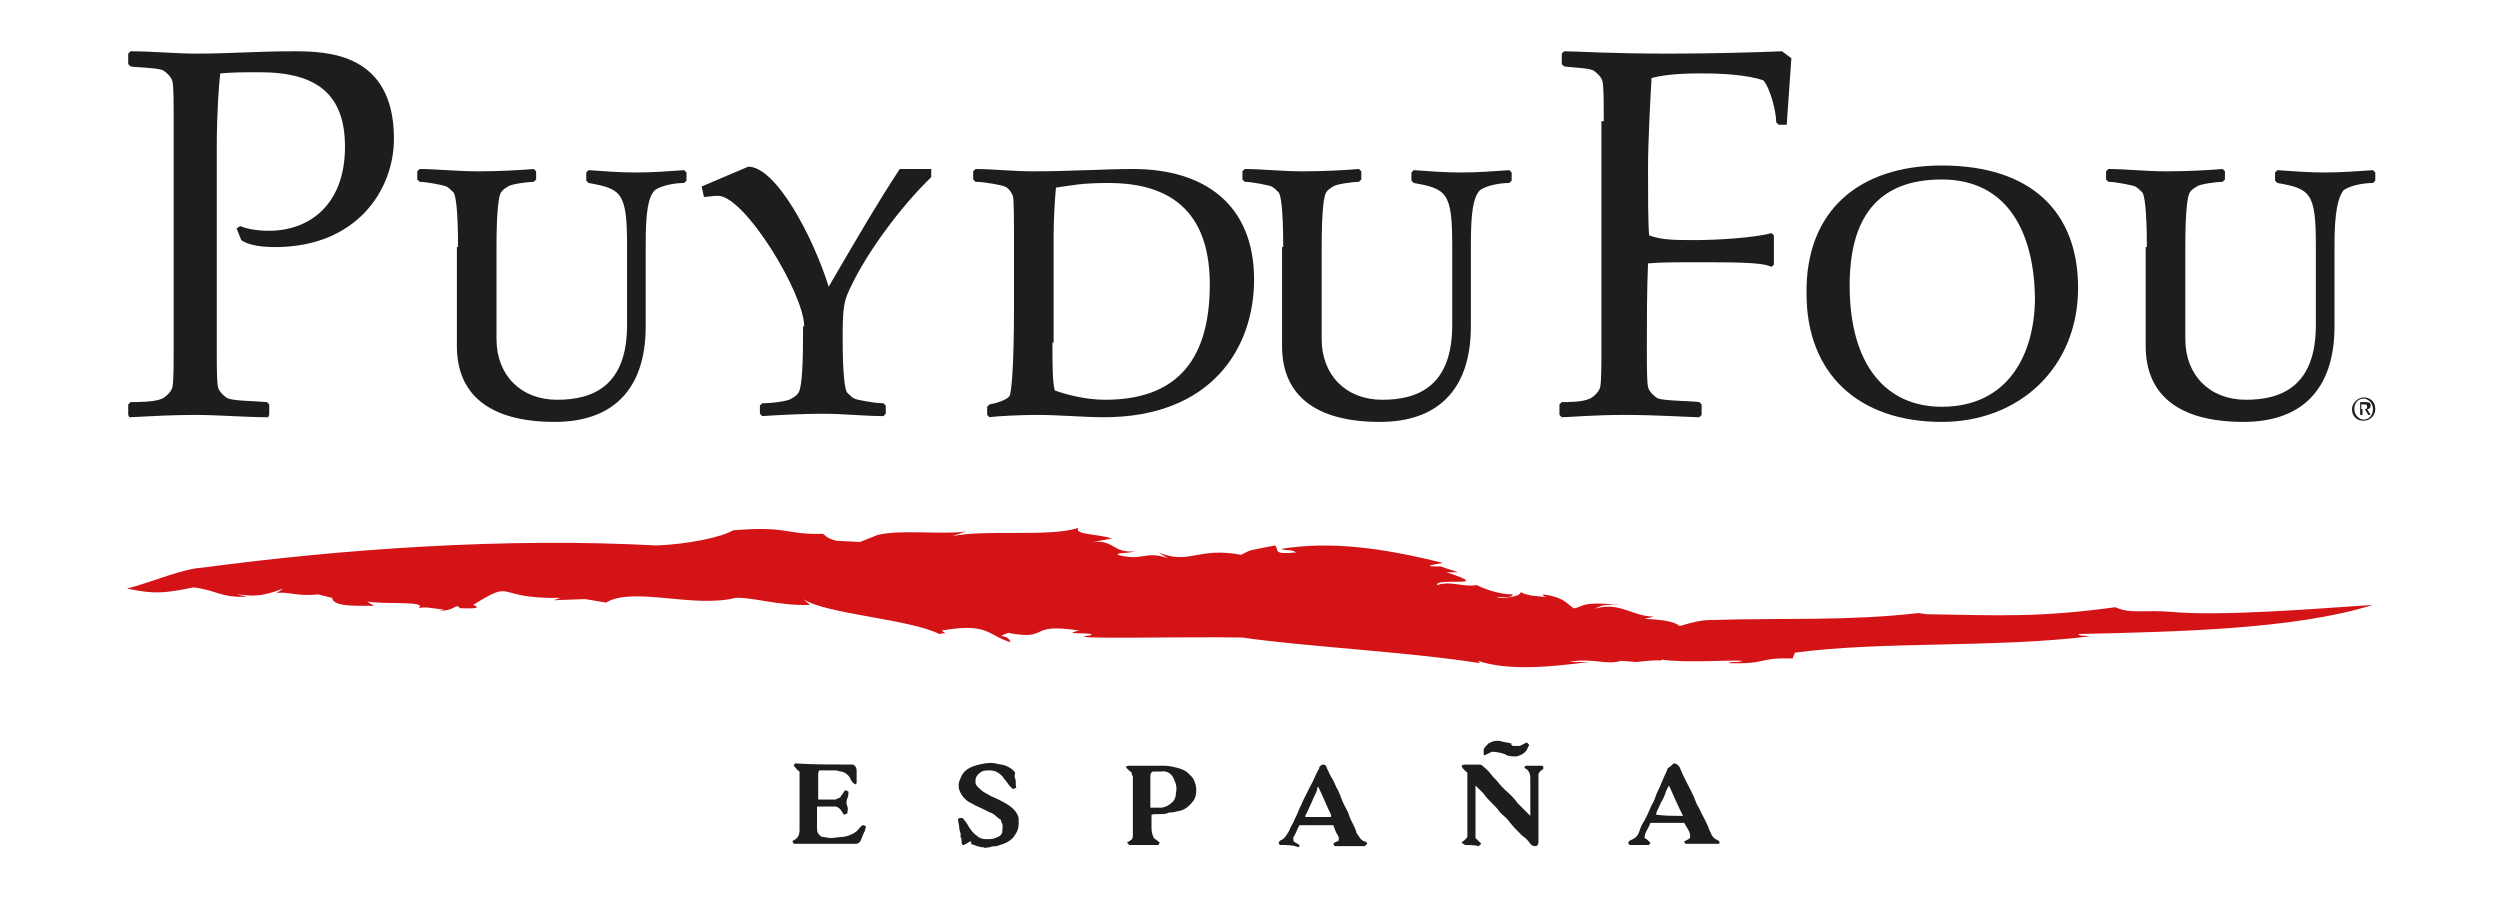 <?xml version="1.0" encoding="utf-8"?>
<!-- Generator: Adobe Illustrator 24.3.0, SVG Export Plug-In . SVG Version: 6.00 Build 0)  -->
<svg version="1.1" id="Calque_1" xmlns="http://www.w3.org/2000/svg" xmlns:xlink="http://www.w3.org/1999/xlink" x="0px" y="0px"
	 viewBox="0 0 214.5 77.6" style="enable-background:new 0 0 214.5 77.6;" xml:space="preserve">
<style type="text/css">
	.st0{fill:#D41317;}
	.st1{fill:#1D1D1B;}
</style>
<g>
	<g>
		<path class="st0" d="M164.6,52.6c-6.1,0.7-11.4,0.4-17.9,0.6c-1.5,0-2.9,0.8-3.5,0.6c-0.3-0.2,0.3,0.7,0.9-0.1
			c-0.1,0-0.2-0.5-3-0.6l0.8-0.2c-1.9,0-3-1.4-5.3-0.6c0.7-0.2,0.6-0.5,2.4-0.4c-4.1-0.4-2.9,0.4-4.5,0.3l1.2,0.3
			c-1.2-0.3-1-1.2-3.3-1.5c-0.1,0.3,1.2,0.3-1,0.1c-0.9-0.2-0.7-0.2-0.9-0.3c-0.1,0.3-0.7,0.5-2.1,0.5c0.5-0.2,1.3,0.1,1.4-0.3
			c-1.1,0-2.3-0.4-3.1-0.8c-1.2,0.2-2.2-0.4-3.4,0c-0.2-0.7,5.1,0.3,0.8-1.1c0.4,0-0.4,0,1,0l-1.5-0.5c-0.9,0-1.6,0,0.2-0.3
			c-5.2-1.3-9.7-1.9-13.9-1.2c0.6,0.2,0.9,0,1.3,0.3c-2.1,0.2-1.4-0.2-1.8-0.6c-2.5,0.5-1.9,0.3-2.9,0.8c-3.8-0.7-4.4,0.9-7.1-0.2
			l0.8,0.5c-1.9-0.7-2.2,0.3-4.3-0.3c-0.1-0.2,0.9-0.1,1.5-0.3c-1.9,0.2-1.8-1-3.6-0.8l1.6-0.3c-1.2-0.4-3.2-0.3-2.9-0.9
			c-2.5,0.8-7.8,0.1-10.8,0.7l1.2-0.4c-2.1,0.3-5.6-0.2-7.6,0.3l-1.5,0.6l-2-0.1c-0.9-0.2-1-0.5-1.2-0.6c-3.2,0.1-2.9-0.7-7.7-0.3
			c-1,0.6-3.9,1.2-6.6,1.3c-12.9-0.7-26.9,0.3-38.9,1.9c-1.8,0.1-4.2,1.2-6.5,1.8c2.4,0.5,3.2,0.4,5.7-0.1c1.9,0.2,2.3,0.9,4.6,0.8
			l-0.9-0.2c1.3,0.1,1.9,0.3,4-0.5l-0.6,0.4c0.9-0.2,1.7,0.3,3.6,0.1l1.2,0.3c0.1,0.9,2.7,0.6,3.6,0.7l-0.6-0.4
			c1.3,0.3,5.3-0.1,4.4,0.6c0.5-0.2,1.1,0,2.2,0.1l-0.4,0.1c1.5,0,1.3-0.7,1.8-0.2c-0.8-0.1,2.4,0.2,1.1-0.3
			c3.7-2.3,1.6-0.5,7.5-0.6l-0.6,0.2l2.7-0.1l1.8,0.3c2.3-1.4,7.5,0.5,11.1-0.4c1.4-0.1,3.7,0.7,6.4,0.6l-0.6-0.5
			c2,1.3,9.1,1.7,11.7,3c0.7-0.2,0.8,0.2,0.2-0.3c4-0.7,3.9,0.4,5.9,1c-0.2-0.8-1.5-0.3-0.2-0.8c3.7,0.7,1.5-0.9,6.1-0.2
			c-1.9,0.4,1.5,0.1,1,0.4c-3.3,0.4,8.2,0.1,13,0.2c5.5,0.8,14,1.2,20.4,2.2l-0.2-0.2c2.7,0.9,6.4,0.5,9.5,0.1l-1.7,0
			c2.1-0.4,3.1,0.3,4.5-0.1l1.3,0.1c2.6-0.3,1.8,0,2.2-0.2c2,0.3,6,0,6.9,0.1c-0.4,0.2-0.9,0-1.2,0.2c3.5,0.1,2.4-0.5,5.5-0.4
			L154,56c7.4-1,17.2-0.4,25.3-1.4c-0.6-0.1-0.8,0-1-0.2c8.6-0.2,18.6-0.4,25.3-2.5c-4.6,0.3-12.9,1-17.3,0.6
			c-2.3-0.2-3.5,0.2-4.8-0.4c-6.7,0.9-9.7,0.7-16.2,0.6"/>
		<g>
			<path class="st1" d="M125.7,72.5c-0.1-0.1-0.2-0.1-0.3-0.2c0.2-0.2,0.4-0.3,0.5-0.5c0-1.8,0-3.7,0-5.5c-0.2-0.2-0.4-0.3-0.5-0.6
				c0.1-0.1,0.3-0.1,0.4-0.1c0.3,0,0.7,0,1,0c0.2,0,0.3,0,0.4,0.1c0.2,0.2,0.5,0.4,0.7,0.7c0.2,0.3,0.5,0.5,0.7,0.8
				c0.3,0.4,0.7,0.7,1,1c0.2,0.2,0.4,0.4,0.6,0.7c0.3,0.3,0.6,0.6,0.9,0.9c0,0,0.1,0.1,0.2,0.2c0-0.2,0-0.2,0-0.3c0-1,0-2,0-3
				c0-0.3-0.1-0.5-0.3-0.7c-0.1,0-0.1-0.1-0.2-0.1c0,0,0-0.1,0-0.1c0,0,0.1-0.1,0.1-0.1c0.5,0,1,0,1.4,0c0.2,0.1,0.1,0.2,0.1,0.3
				c-0.2,0.1-0.3,0.2-0.4,0.4c0,1.9,0,3.8,0,5.8c0,0.1,0,0.3-0.2,0.4c-0.2,0-0.3,0-0.5-0.2c-0.2-0.3-0.4-0.5-0.7-0.7
				c-0.4-0.4-0.8-0.8-1.1-1.2c-0.2-0.3-0.5-0.5-0.8-0.8c-0.2-0.3-0.4-0.5-0.7-0.8c-0.3-0.3-0.5-0.5-0.7-0.8
				c-0.1-0.1-0.3-0.3-0.4-0.4c-0.1-0.1-0.2-0.2-0.3-0.3c0,1.5,0,3,0,4.5c0.2,0.2,0.3,0.3,0.5,0.5c-0.1,0.1-0.2,0.1-0.2,0.2
				C126.5,72.5,126,72.5,125.7,72.5z"/>
			<path class="st1" d="M97.1,66.3c-0.2-0.2-0.4-0.3-0.5-0.5c0.1-0.1,0.2-0.1,0.4-0.1c1,0,2,0,2.9,0c0.4,0,0.8,0.1,1.2,0.2
				c0.3,0.1,0.6,0.2,0.8,0.4c0.2,0.2,0.5,0.4,0.6,0.8c0.2,0.4,0.2,1.2-0.1,1.6c-0.3,0.4-0.7,0.8-1.3,0.9c-0.2,0-0.3,0.1-0.5,0.1
				c-0.2,0-0.3,0-0.5,0.1c-0.4,0.1-0.9,0-1.3,0.1c0,0.3,0,0.7,0,1c0,0.3,0,0.6,0.2,1c0.1,0.1,0.3,0.2,0.5,0.4c0,0.1-0.1,0.1-0.1,0.2
				c-0.8,0-1.7,0-2.5,0c-0.1-0.1-0.1-0.1-0.2-0.2c0.1-0.1,0.2-0.1,0.3-0.2c0.2-0.1,0.2-0.3,0.2-0.5c0-1.7,0-3.3,0-5
				C97.1,66.5,97.1,66.4,97.1,66.3z M98.9,66.2c-0.2,0.1-0.2,0.3-0.2,0.5c0,0.6,0,1.1,0,1.7c0,0.3,0,0.6,0,0.9c0.3,0,0.6,0,0.9,0
				c0.3,0,0.7-0.2,0.9-0.4c0.3-0.2,0.4-0.6,0.4-0.9c0.1-0.4,0-0.8-0.2-1.2c-0.2-0.5-0.7-0.7-1.1-0.6C99.4,66.2,99.1,66.2,98.9,66.2z
				"/>
			<path class="st1" d="M73.2,65.6c0.2,0.1,0.3,0.3,0.3,0.5c0,0.4,0,0.7,0,1.1c0,0-0.1,0.1-0.1,0.1c-0.2-0.1-0.3-0.2-0.4-0.4
				c-0.1-0.3-0.4-0.6-0.8-0.7c-0.2,0-0.3-0.1-0.5-0.1c-0.5,0-0.9,0-1.4,0c-0.1,0.1-0.1,0.3-0.1,0.4c0,0.7,0,1.4,0,2.1
				c0.5,0,1,0,1.5,0c0.1-0.1,0.3-0.1,0.4-0.2c0.1-0.2,0.3-0.4,0.4-0.6c0.1,0,0.2,0.1,0.3,0.1c0,0.2,0,0.4-0.1,0.6
				c-0.1,0.2-0.1,0.4,0,0.7c0.1,0.2,0,0.4,0,0.6c-0.1,0-0.2,0.1-0.3,0.1c-0.2-0.3-0.3-0.6-0.7-0.7c-0.5,0-1,0-1.6,0
				c0,0.5,0,0.9,0,1.4c0,0.2,0,0.3,0,0.5c0,0.3,0.1,0.5,0.4,0.7c0.2,0,0.5,0.1,0.8,0.1c0.4,0,0.7-0.1,1.1-0.1c0.5-0.1,1-0.3,1.3-0.7
				c0.1-0.1,0.2-0.3,0.4-0.3c0.1,0,0.1,0.1,0.2,0.1c0,0.1-0.1,0.3-0.1,0.4c-0.1,0.2-0.2,0.4-0.3,0.7c-0.1,0.2-0.1,0.3-0.4,0.4
				c-1.8,0-3.6,0-5.4,0c0-0.1-0.1-0.1-0.1-0.2c0,0,0-0.1,0.1-0.1c0.4-0.2,0.5-0.5,0.5-0.9c0-1.6,0-3.3,0-5c-0.2-0.1-0.3-0.3-0.5-0.5
				c0-0.1,0.1-0.1,0.1-0.2C69.8,65.6,71.5,65.6,73.2,65.6z"/>
			<path class="st1" d="M83.2,72.2c-0.1,0.1-0.3,0.2-0.5,0.3c-0.1,0-0.1,0-0.1,0c-0.2-0.2,0-0.5-0.2-0.7c0.1-0.3-0.1-0.5-0.1-0.8
				c0-0.2-0.1-0.5-0.1-0.7c0.1-0.2,0.3-0.1,0.4-0.1c0.2,0.2,0.4,0.5,0.5,0.7c0.2,0.3,0.4,0.6,0.7,0.8c0.2,0.2,0.5,0.3,0.8,0.3
				c0.3,0,0.6,0,0.8-0.1c0.3-0.1,0.5-0.2,0.6-0.5c0,0,0-0.1,0-0.1c0-0.3,0.1-0.5-0.1-0.8c0-0.1,0-0.2-0.1-0.2
				c-0.3-0.2-0.5-0.5-0.9-0.6c-0.5-0.3-1.1-0.5-1.6-0.8c-0.4-0.2-0.7-0.5-0.9-0.9c-0.2-0.4-0.2-0.8,0-1.2c0.1-0.3,0.3-0.6,0.6-0.8
				c0.3-0.2,0.6-0.3,1-0.4c0.5-0.1,0.9-0.2,1.4-0.1c0.4,0.1,0.8,0.1,1.1,0.3c0.2,0.1,0.4,0.2,0.6,0.5c0,0.1-0.1,0.3,0,0.5
				c0.1,0.2,0,0.5,0.1,0.8c-0.1,0-0.2,0.1-0.3,0.1c-0.1-0.1-0.2-0.2-0.3-0.3c-0.2-0.3-0.4-0.5-0.6-0.8c-0.3-0.3-0.6-0.5-1.1-0.5
				c-0.3,0-0.6,0-0.8,0.2c-0.2,0.1-0.4,0.4-0.4,0.6c0,0.1,0,0.3,0,0.3c0.1,0.3,0.3,0.4,0.5,0.6c0.2,0.2,0.5,0.3,0.8,0.5
				c0.5,0.2,0.9,0.4,1.4,0.7c0.5,0.3,0.9,0.7,1,1.2c0,0.2,0,0.3,0,0.5c0,0.5-0.2,0.8-0.5,1.2c-0.3,0.3-0.7,0.5-1.1,0.6
				c-0.1,0-0.2,0.1-0.3,0.1c-0.2,0-0.4,0-0.6,0.1c-0.2,0-0.4,0.1-0.5,0c-0.4,0-0.8-0.2-1.1-0.3C83.4,72.2,83.3,72.2,83.2,72.2z"/>
			<path class="st1" d="M109.8,72.5c0-0.1-0.1-0.1-0.1-0.2c0.1-0.1,0.1-0.2,0.2-0.2c0.4-0.2,0.5-0.5,0.7-0.8
				c0.1-0.3,0.3-0.6,0.4-0.8c0.1-0.3,0.3-0.6,0.4-0.9c0.1-0.3,0.3-0.6,0.4-0.9c0.2-0.4,0.4-0.8,0.6-1.2c0.3-0.5,0.5-1.1,0.8-1.6
				c0,0,0-0.1,0-0.1c0.1-0.1,0.2-0.2,0.3-0.2c0.2,0,0.3,0.1,0.3,0.2c0.2,0.4,0.3,0.7,0.5,1c0.2,0.3,0.3,0.7,0.5,1
				c0.2,0.4,0.3,0.8,0.5,1.2c0.2,0.4,0.4,0.7,0.5,1.1c0.2,0.5,0.5,0.9,0.6,1.4c0.2,0.2,0.3,0.6,0.7,0.7c0.1,0,0.2,0.1,0.2,0.2
				c-0.1,0.1-0.1,0.1-0.2,0.2c-0.9,0-1.7,0-2.6,0c0-0.1-0.1-0.1-0.1-0.2c0.1-0.1,0.2-0.2,0.3-0.2c0,0,0.1,0,0.1,0
				c0.1-0.2,0.1-0.3,0-0.5c-0.2-0.3-0.3-0.6-0.4-0.9c-1,0-1.9,0-2.9,0c-0.2,0.3-0.3,0.7-0.5,1c-0.1,0.1,0,0.2,0,0.4
				c0.2,0.1,0.3,0.2,0.5,0.3c0,0.1,0,0.1-0.1,0.2C111,72.5,110.4,72.5,109.8,72.5z M113.1,67.5c-0.1,0.1-0.1,0.2-0.1,0.3
				c-0.1,0.3-0.3,0.6-0.4,0.9c-0.2,0.4-0.3,0.7-0.5,1.1c-0.1,0.1-0.1,0.2-0.1,0.3c0.7,0,1.5,0,2.2,0c0-0.1,0-0.1,0-0.2
				C113.8,69.1,113.5,68.3,113.1,67.5z"/>
			<path class="st1" d="M143.6,65.5c0.3,0,0.4,0.2,0.5,0.3c0.2,0.5,0.4,0.9,0.6,1.3c0.3,0.6,0.6,1.1,0.8,1.7
				c0.1,0.3,0.3,0.5,0.4,0.8c0.3,0.6,0.6,1.1,0.8,1.7c0.1,0.1,0.1,0.3,0.2,0.4c0.1,0.2,0.3,0.3,0.5,0.4c0.1,0.1,0.2,0.1,0.1,0.3
				c0,0-0.1,0-0.1,0c0,0,0,0-0.1,0c-0.9,0-1.8,0-2.7,0c0-0.1-0.1-0.1-0.1-0.2c0.2-0.1,0.4-0.2,0.5-0.3c0.1-0.5-0.3-0.9-0.5-1.3
				c-1,0-1.9,0-2.9,0c-0.1,0.4-0.5,0.8-0.5,1.3c0.2,0.1,0.3,0.2,0.5,0.4c0,0.1-0.1,0.1-0.1,0.2c-0.6,0-1.2,0-1.7,0
				c0-0.1-0.1-0.1-0.1-0.2c0.1-0.2,0.2-0.2,0.4-0.3c0.4-0.2,0.5-0.5,0.6-0.8c0.1-0.3,0.2-0.5,0.4-0.8c0.2-0.4,0.4-0.8,0.6-1.3
				c0.2-0.3,0.3-0.6,0.4-0.9c0.1-0.3,0.3-0.6,0.4-0.9c0.1-0.2,0.2-0.5,0.3-0.7c0.1-0.2,0.2-0.4,0.3-0.7
				C143.3,65.8,143.5,65.6,143.6,65.5z M144.4,70c-0.4-0.8-0.8-1.7-1.2-2.6c-0.2,0.3-0.3,0.6-0.4,0.9c-0.1,0.3-0.3,0.5-0.4,0.8
				c-0.1,0.3-0.3,0.5-0.3,0.8C142.8,70,143.5,70,144.4,70z"/>
			<path class="st1" d="M129.8,64c0.2,0,0.4,0,0.6,0c0.2-0.1,0.4-0.2,0.6-0.3c0.1,0.1,0.1,0.1,0.2,0.2c0,0,0,0.1-0.1,0.2
				c-0.1,0.4-0.5,0.7-1,0.8c-0.4,0-0.7,0-1-0.2c-0.3-0.1-0.7-0.2-1.1-0.2c-0.2,0.1-0.4,0.2-0.6,0.3c0,0-0.1,0-0.1-0.1
				c0-0.1,0-0.2,0-0.4c0.1-0.2,0.2-0.3,0.4-0.5c0.3-0.2,0.7-0.3,1.1-0.2c0.3,0.1,0.6,0.1,0.9,0.2C129.6,63.9,129.7,63.9,129.8,64z"
				/>
		</g>
		<path class="st1" d="M20.3,19.6l0.3-0.2c0.5,0.2,1.3,0.4,2.5,0.4c3.4,0,6.5-2.2,6.5-7.2c0-4.5-2.4-6.4-7.3-6.4
			c-1.4,0-2.3,0-3.4,0.1c-0.1,0.7-0.3,3.3-0.3,6.3v17.2c0,1.7,0,2.9,0.1,3.4c0.1,0.5,0.8,1,0.9,1c0.6,0.2,2.1,0.2,3.3,0.3l0.2,0.2
			v0.9L23,35.8c-1.9,0-4.3-0.2-6.2-0.2c-1.9,0-3.8,0.1-5.7,0.2L11,35.6v-0.9l0.2-0.2c0.6,0,2.1,0,2.7-0.3c0.1,0,0.8-0.5,0.9-1
			c0.1-0.6,0.1-1.8,0.1-3.4V10.4c0-1.7,0-2.9-0.1-3.4c-0.1-0.5-0.8-1-0.9-1c-0.6-0.2-2.1-0.2-2.7-0.3L11,5.5V4.6l0.2-0.2
			c1.9,0,3.8,0.2,5.7,0.2c2.9,0,5.1-0.2,8.3-0.2c2.8,0,8.6,0.1,8.6,7.5c0,4.4-3.2,9.3-10.2,9.3c-1.6,0-2.5-0.3-2.9-0.6L20.3,19.6z"
			/>
		<path class="st1" d="M39.3,21.2c0-3.2-0.2-4.5-0.4-4.7c-0.2-0.2-0.4-0.4-0.6-0.5c-0.2-0.1-1.7-0.4-2.3-0.4l-0.2-0.2v-0.7l0.2-0.2
			c1.4,0,3.2,0.2,5,0.2c1.8,0,3.6-0.1,4.8-0.2l0.2,0.2v0.7l-0.2,0.2c-0.5,0-2,0.2-2.2,0.4c-0.2,0.1-0.5,0.3-0.6,0.5
			c-0.2,0.2-0.4,1.5-0.4,4.7v7.9c0,3.1,2.1,5.2,5.2,5.2c3.1,0,6-1.2,6-6.4v-6.9c0-4.5-0.5-4.8-3.3-5.3l-0.2-0.2v-0.7l0.2-0.2
			c1.4,0.1,2.7,0.2,4.1,0.2c1.3,0,2.7-0.1,4.1-0.2l0.2,0.2v0.7l-0.2,0.2c-0.8,0-1.9,0.2-2.5,0.6c-0.6,0.6-0.8,1.9-0.8,4.7v7
			c0,5.6-3,8.2-7.8,8.2c-5.8,0-8.4-2.5-8.4-6.5V21.2z"/>
		<path class="st1" d="M69,28c0-2.8-5.1-11.2-7.4-11.2c-0.5,0-0.9,0.1-1.2,0.1L60.2,16l4-1.7c2.4,0,5.6,6.1,6.9,10.3
			c2.8-4.8,4.2-7.2,6.1-10.1h2.7v0.7c-2.7,2.6-5.5,6.5-6.8,9.2c-0.7,1.4-0.8,1.8-0.8,4.7v-0.1c0,3.2,0.2,4.5,0.4,4.7
			c0.2,0.2,0.4,0.4,0.6,0.5c0.2,0.1,1.7,0.4,2.5,0.4l0.2,0.2v0.7l-0.2,0.2c-1.6,0-3.4-0.2-5.2-0.2c-1.8,0-3.6,0.1-5.2,0.2l-0.2-0.2
			v-0.7l0.2-0.2c0.9,0,2.3-0.2,2.5-0.4c0.2-0.1,0.5-0.3,0.6-0.5c0.2-0.2,0.4-1.5,0.4-4.7V28z"/>
		<path class="st1" d="M90.3,29.4c0,1.8,0,3.4,0.2,4.1c0.8,0.3,2.6,0.8,4.3,0.8c5.7,0,9-2.9,9-9.9c0-7.2-4.5-8.7-8.7-8.7
			c-2.3,0-3.1,0.2-4.5,0.4c-0.1,1.1-0.2,2.7-0.2,4.3V29.4z M87,20.8c0-2,0-3.8-0.1-4c-0.1-0.3-0.4-0.7-0.7-0.8
			c-0.2-0.1-1.7-0.4-2.5-0.4l-0.2-0.2v-0.7l0.2-0.2c1.4,0,3.2,0.2,5,0.2c3,0,6.2-0.2,8.5-0.2c6.1,0,10.4,3,10.4,9.5
			c0,5.8-3.6,11.8-12.9,11.8c-1.7,0-3.8-0.2-5.7-0.2c-1.4,0-3.5,0.1-4.1,0.2l-0.2-0.2v-0.7l0.2-0.2c0.6-0.1,1.5-0.4,1.7-0.7
			c0.2-0.2,0.4-2.9,0.4-7.4V20.8z"/>
		<path class="st1" d="M137.6,10.4c0-1.7,0-2.9-0.1-3.4c-0.1-0.5-0.8-1-0.9-1c-0.6-0.2-1.8-0.2-2.4-0.3L134,5.5V4.6l0.2-0.2
			c1.1,0,3.7,0.2,9,0.2c3.6,0,7.2-0.1,9.7-0.2l0.8,0.6l-0.4,5.7h-0.7l-0.2-0.2c0-0.9-0.5-2.9-1.1-3.6c-1.4-0.5-3.7-0.6-5.2-0.6
			c-0.9,0-3,0-4.4,0.4c-0.1,1.8-0.3,5.5-0.3,7.7c0,2,0,5,0.1,5.8c1.1,0.4,2.2,0.4,4,0.4c1.8,0,5.1-0.2,6.5-0.6l0.2,0.2v2.5l-0.2,0.2
			c-0.6-0.3-1.9-0.4-5.5-0.4c-2.7,0-4.1,0-5.1,0.1c-0.1,2.4-0.1,4.9-0.1,7.2c0,1.7,0,2.9,0.1,3.4c0.1,0.5,0.8,1,0.9,1
			c0.6,0.2,2.9,0.2,3.5,0.3l0.2,0.2v0.9l-0.2,0.2c-0.6,0-3.7-0.2-6.4-0.2c-2.8,0-4.8,0.2-5.4,0.2l-0.2-0.2v-0.9l0.2-0.2
			c0.6,0,1.8,0,2.4-0.3c0.1,0,0.8-0.5,0.9-1c0.1-0.6,0.1-1.8,0.1-3.4V10.4z"/>
		<path class="st1" d="M166.6,15.4c-5.6,0-7.9,3.4-7.9,9.1c0,6.8,3.1,10.4,7.9,10.4c5.7,0,8-4.5,8-9.4
			C174.5,20,172.3,15.4,166.6,15.4 M166.6,14.2c7.7,0,11.7,4,11.7,10.5c0,6.8-5,11.5-11.7,11.5c-7.1,0-11.6-4.1-11.6-11
			C154.9,18,159.6,14.2,166.6,14.2"/>
		<path class="st1" d="M184.2,21.2c0-3.2-0.2-4.5-0.4-4.7c-0.2-0.2-0.4-0.4-0.6-0.5c-0.2-0.1-1.7-0.4-2.3-0.4l-0.2-0.2v-0.7l0.2-0.2
			c1.4,0,3.2,0.2,5,0.2c1.8,0,3.6-0.1,4.8-0.2l0.2,0.2v0.7l-0.2,0.2c-0.5,0-2,0.2-2.2,0.4c-0.2,0.1-0.5,0.3-0.6,0.5
			c-0.2,0.2-0.4,1.5-0.4,4.7v7.9c0,3.1,2.1,5.2,5.2,5.2c3.1,0,6-1.2,6-6.4v-6.9c0-4.5-0.5-4.8-3.3-5.3l-0.2-0.2v-0.7l0.2-0.2
			c1.4,0.1,2.7,0.2,4.1,0.2c1.3,0,2.7-0.1,4.1-0.2l0.2,0.2v0.7l-0.2,0.2c-0.8,0-1.9,0.2-2.5,0.6c-0.5,0.6-0.8,1.9-0.8,4.7v7
			c0,5.6-3,8.2-7.8,8.2c-5.8,0-8.4-2.5-8.4-6.5V21.2z"/>
	</g>
	<path class="st1" d="M110.1,21.2c0-3.2-0.2-4.5-0.4-4.7c-0.2-0.2-0.4-0.4-0.6-0.5c-0.2-0.1-1.7-0.4-2.3-0.4l-0.2-0.2v-0.7l0.2-0.2
		c1.4,0,3.2,0.2,5,0.2c1.8,0,3.6-0.1,4.8-0.2l0.2,0.2v0.7l-0.2,0.2c-0.5,0-2,0.2-2.2,0.4c-0.2,0.1-0.5,0.3-0.6,0.5
		c-0.2,0.2-0.4,1.5-0.4,4.7v7.9c0,3.1,2.1,5.2,5.2,5.2c3.1,0,6-1.2,6-6.4v-6.9c0-4.5-0.5-4.8-3.3-5.3l-0.2-0.2v-0.7l0.2-0.2
		c1.4,0.1,2.7,0.2,4.1,0.2c1.3,0,2.7-0.1,4.1-0.2l0.2,0.2v0.7l-0.2,0.2c-0.8,0-1.9,0.2-2.5,0.6c-0.6,0.6-0.8,1.9-0.8,4.7v7
		c0,5.6-3,8.2-7.8,8.2c-5.8,0-8.4-2.5-8.4-6.5V21.2z"/>
	<path class="st1" d="M202.6,35.1h0.2c0.2,0,0.3,0,0.3-0.2c0-0.2-0.1-0.2-0.3-0.2h-0.2V35.1z M202.5,34.5h0.5c0.3,0,0.4,0.1,0.4,0.3
		c0,0.2-0.1,0.3-0.3,0.3l0.3,0.5h-0.2l-0.3-0.5h-0.2v0.5h-0.2V34.5z M202.8,36c0.5,0,0.8-0.4,0.8-0.9c0-0.5-0.4-0.9-0.8-0.9
		c-0.5,0-0.8,0.4-0.8,0.9C202,35.6,202.4,36,202.8,36 M202.8,34.1c0.6,0,1,0.4,1,1c0,0.6-0.5,1-1,1c-0.6,0-1-0.4-1-1
		C201.8,34.6,202.3,34.1,202.8,34.1"/>
</g>
</svg>
